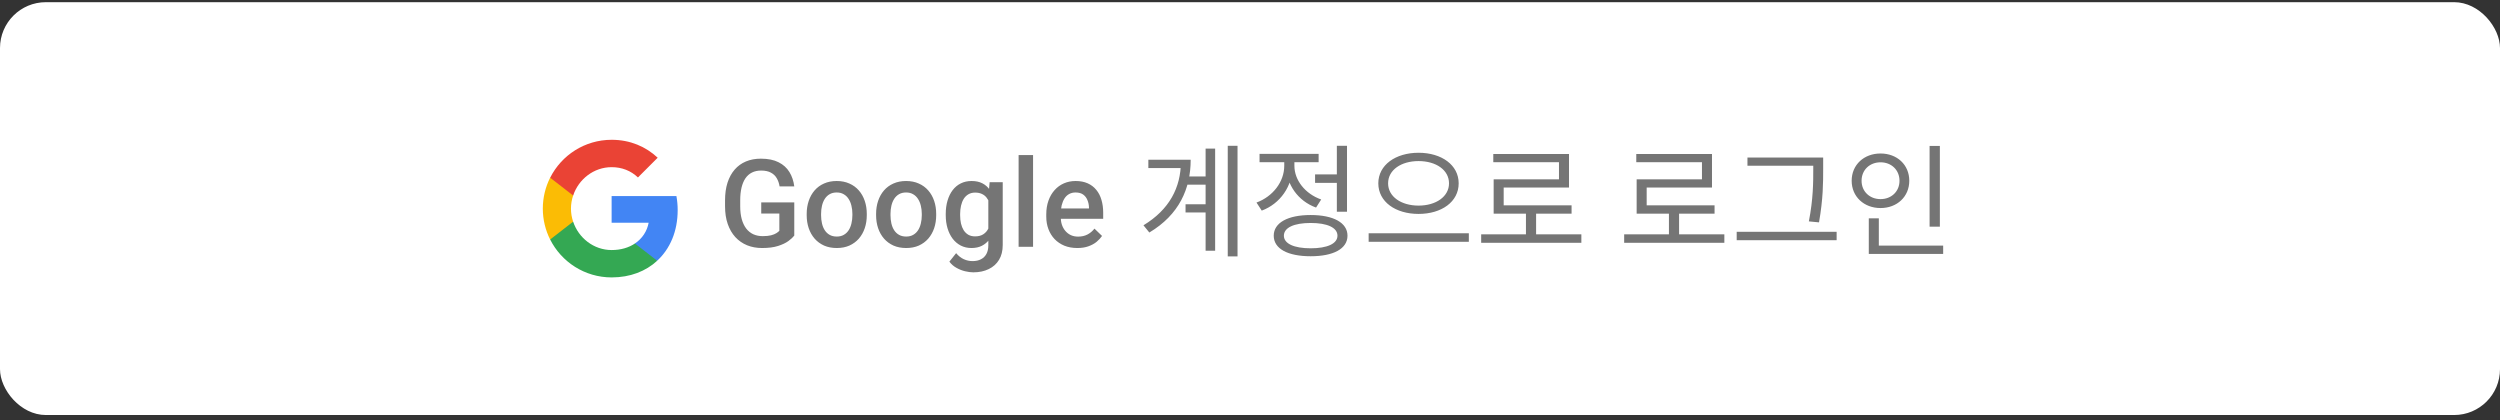 <svg width="327" height="55" viewBox="0 0 327 55" fill="none" xmlns="http://www.w3.org/2000/svg">
<rect x="0" y="0" width="327" height="55" fill="#333333" stroke="none"/>
<rect y="0.285" width="327" height="54" rx="6" fill="white"/>
<path fill-rule="evenodd" clip-rule="evenodd" d="M88.64 27.489C88.64 26.851 88.583 26.238 88.476 25.648H80V29.13H84.844C84.635 30.255 84.001 31.208 83.048 31.846V34.104H85.956C87.658 32.538 88.64 30.23 88.64 27.489Z" fill="#4285F4"/>
<path fill-rule="evenodd" clip-rule="evenodd" d="M80.004 36.286C82.434 36.286 84.471 35.48 85.96 34.106L83.051 31.848C82.246 32.388 81.215 32.706 80.004 32.706C77.66 32.706 75.675 31.123 74.968 28.996H71.961V31.328C73.442 34.269 76.486 36.286 80.004 36.286Z" fill="#34A853"/>
<path fill-rule="evenodd" clip-rule="evenodd" d="M74.964 28.996C74.784 28.456 74.682 27.879 74.682 27.286C74.682 26.693 74.784 26.116 74.964 25.576V23.244H71.957C71.348 24.459 71 25.834 71 27.286C71 28.738 71.348 30.113 71.957 31.328L74.964 28.996Z" fill="#FBBC05"/>
<path fill-rule="evenodd" clip-rule="evenodd" d="M80.004 21.865C81.325 21.865 82.511 22.319 83.444 23.211L86.025 20.629C84.467 19.177 82.43 18.285 80.004 18.285C76.486 18.285 73.442 20.302 71.961 23.243L74.968 25.575C75.675 23.448 77.66 21.865 80.004 21.865Z" fill="#EA4335"/>
<path d="M103.891 26.473V30.816C103.729 31.03 103.477 31.264 103.133 31.52C102.794 31.77 102.344 31.986 101.781 32.168C101.219 32.35 100.518 32.441 99.68 32.441C98.966 32.441 98.312 32.322 97.719 32.082C97.125 31.837 96.612 31.48 96.18 31.012C95.753 30.543 95.422 29.973 95.188 29.301C94.953 28.624 94.836 27.853 94.836 26.988V26.199C94.836 25.34 94.943 24.574 95.156 23.902C95.375 23.225 95.688 22.652 96.094 22.184C96.5 21.715 96.99 21.361 97.562 21.121C98.141 20.876 98.794 20.754 99.523 20.754C100.456 20.754 101.227 20.91 101.836 21.223C102.451 21.53 102.924 21.957 103.258 22.504C103.591 23.051 103.802 23.676 103.891 24.379H101.969C101.906 23.983 101.784 23.629 101.602 23.316C101.424 23.004 101.169 22.759 100.836 22.582C100.508 22.4 100.081 22.309 99.555 22.309C99.102 22.309 98.703 22.395 98.359 22.566C98.016 22.738 97.729 22.991 97.5 23.324C97.276 23.658 97.107 24.064 96.992 24.543C96.878 25.022 96.82 25.569 96.82 26.184V26.988C96.82 27.613 96.885 28.168 97.016 28.652C97.151 29.137 97.344 29.546 97.594 29.879C97.849 30.212 98.159 30.465 98.523 30.637C98.888 30.803 99.299 30.887 99.758 30.887C100.206 30.887 100.573 30.85 100.859 30.777C101.146 30.699 101.372 30.608 101.539 30.504C101.711 30.395 101.844 30.29 101.938 30.191V27.934H99.57V26.473H103.891ZM105.516 28.152V27.973C105.516 27.363 105.604 26.798 105.781 26.277C105.958 25.751 106.214 25.296 106.547 24.91C106.885 24.52 107.297 24.217 107.781 24.004C108.271 23.785 108.823 23.676 109.438 23.676C110.057 23.676 110.609 23.785 111.094 24.004C111.583 24.217 111.997 24.52 112.336 24.91C112.674 25.296 112.932 25.751 113.109 26.277C113.286 26.798 113.375 27.363 113.375 27.973V28.152C113.375 28.762 113.286 29.327 113.109 29.848C112.932 30.369 112.674 30.824 112.336 31.215C111.997 31.6 111.586 31.902 111.102 32.121C110.617 32.335 110.068 32.441 109.453 32.441C108.833 32.441 108.279 32.335 107.789 32.121C107.305 31.902 106.893 31.6 106.555 31.215C106.216 30.824 105.958 30.369 105.781 29.848C105.604 29.327 105.516 28.762 105.516 28.152ZM107.398 27.973V28.152C107.398 28.533 107.438 28.892 107.516 29.23C107.594 29.569 107.716 29.866 107.883 30.121C108.049 30.376 108.263 30.577 108.523 30.723C108.784 30.869 109.094 30.941 109.453 30.941C109.802 30.941 110.104 30.869 110.359 30.723C110.62 30.577 110.833 30.376 111 30.121C111.167 29.866 111.289 29.569 111.367 29.23C111.451 28.892 111.492 28.533 111.492 28.152V27.973C111.492 27.598 111.451 27.244 111.367 26.91C111.289 26.572 111.164 26.272 110.992 26.012C110.826 25.751 110.612 25.548 110.352 25.402C110.096 25.251 109.792 25.176 109.438 25.176C109.083 25.176 108.776 25.251 108.516 25.402C108.26 25.548 108.049 25.751 107.883 26.012C107.716 26.272 107.594 26.572 107.516 26.91C107.438 27.244 107.398 27.598 107.398 27.973ZM114.594 28.152V27.973C114.594 27.363 114.682 26.798 114.859 26.277C115.036 25.751 115.292 25.296 115.625 24.91C115.964 24.52 116.375 24.217 116.859 24.004C117.349 23.785 117.901 23.676 118.516 23.676C119.135 23.676 119.688 23.785 120.172 24.004C120.661 24.217 121.076 24.52 121.414 24.91C121.753 25.296 122.01 25.751 122.188 26.277C122.365 26.798 122.453 27.363 122.453 27.973V28.152C122.453 28.762 122.365 29.327 122.188 29.848C122.01 30.369 121.753 30.824 121.414 31.215C121.076 31.6 120.664 31.902 120.18 32.121C119.695 32.335 119.146 32.441 118.531 32.441C117.911 32.441 117.357 32.335 116.867 32.121C116.383 31.902 115.971 31.6 115.633 31.215C115.294 30.824 115.036 30.369 114.859 29.848C114.682 29.327 114.594 28.762 114.594 28.152ZM116.477 27.973V28.152C116.477 28.533 116.516 28.892 116.594 29.23C116.672 29.569 116.794 29.866 116.961 30.121C117.128 30.376 117.341 30.577 117.602 30.723C117.862 30.869 118.172 30.941 118.531 30.941C118.88 30.941 119.182 30.869 119.438 30.723C119.698 30.577 119.911 30.376 120.078 30.121C120.245 29.866 120.367 29.569 120.445 29.23C120.529 28.892 120.57 28.533 120.57 28.152V27.973C120.57 27.598 120.529 27.244 120.445 26.91C120.367 26.572 120.242 26.272 120.07 26.012C119.904 25.751 119.69 25.548 119.43 25.402C119.174 25.251 118.87 25.176 118.516 25.176C118.161 25.176 117.854 25.251 117.594 25.402C117.339 25.548 117.128 25.751 116.961 26.012C116.794 26.272 116.672 26.572 116.594 26.91C116.516 27.244 116.477 27.598 116.477 27.973ZM129.445 23.832H131.156V32.051C131.156 32.811 130.995 33.457 130.672 33.988C130.349 34.52 129.898 34.923 129.32 35.199C128.742 35.48 128.073 35.621 127.312 35.621C126.99 35.621 126.63 35.574 126.234 35.48C125.844 35.387 125.464 35.236 125.094 35.027C124.729 34.824 124.424 34.556 124.18 34.223L125.062 33.113C125.365 33.473 125.698 33.736 126.062 33.902C126.427 34.069 126.81 34.152 127.211 34.152C127.643 34.152 128.01 34.072 128.312 33.91C128.62 33.754 128.857 33.522 129.023 33.215C129.19 32.908 129.273 32.533 129.273 32.09V25.746L129.445 23.832ZM123.703 28.152V27.988C123.703 27.348 123.781 26.764 123.938 26.238C124.094 25.707 124.318 25.251 124.609 24.871C124.901 24.486 125.255 24.191 125.672 23.988C126.089 23.78 126.56 23.676 127.086 23.676C127.633 23.676 128.099 23.775 128.484 23.973C128.875 24.171 129.201 24.454 129.461 24.824C129.721 25.189 129.924 25.626 130.07 26.137C130.221 26.642 130.333 27.204 130.406 27.824V28.348C130.339 28.952 130.224 29.504 130.062 30.004C129.901 30.504 129.688 30.936 129.422 31.301C129.156 31.665 128.828 31.947 128.438 32.145C128.052 32.342 127.596 32.441 127.07 32.441C126.555 32.441 126.089 32.335 125.672 32.121C125.26 31.908 124.906 31.608 124.609 31.223C124.318 30.837 124.094 30.384 123.938 29.863C123.781 29.337 123.703 28.767 123.703 28.152ZM125.586 27.988V28.152C125.586 28.538 125.622 28.897 125.695 29.23C125.773 29.564 125.891 29.858 126.047 30.113C126.208 30.363 126.411 30.561 126.656 30.707C126.906 30.848 127.201 30.918 127.539 30.918C127.982 30.918 128.344 30.824 128.625 30.637C128.911 30.449 129.13 30.197 129.281 29.879C129.438 29.556 129.547 29.197 129.609 28.801V27.387C129.578 27.079 129.513 26.793 129.414 26.527C129.32 26.262 129.193 26.03 129.031 25.832C128.87 25.629 128.667 25.473 128.422 25.363C128.177 25.249 127.888 25.191 127.555 25.191C127.216 25.191 126.922 25.264 126.672 25.41C126.422 25.556 126.216 25.756 126.055 26.012C125.898 26.267 125.781 26.564 125.703 26.902C125.625 27.241 125.586 27.603 125.586 27.988ZM135.125 20.285V32.285H133.234V20.285H135.125ZM140.914 32.441C140.289 32.441 139.724 32.34 139.219 32.137C138.719 31.928 138.292 31.639 137.938 31.27C137.589 30.9 137.32 30.465 137.133 29.965C136.945 29.465 136.852 28.926 136.852 28.348V28.035C136.852 27.374 136.948 26.775 137.141 26.238C137.333 25.702 137.602 25.244 137.945 24.863C138.289 24.478 138.695 24.184 139.164 23.98C139.633 23.777 140.141 23.676 140.688 23.676C141.292 23.676 141.82 23.777 142.273 23.98C142.727 24.184 143.102 24.47 143.398 24.84C143.701 25.204 143.924 25.639 144.07 26.145C144.221 26.65 144.297 27.207 144.297 27.816V28.621H137.766V27.27H142.438V27.121C142.427 26.783 142.359 26.465 142.234 26.168C142.115 25.871 141.93 25.631 141.68 25.449C141.43 25.267 141.096 25.176 140.68 25.176C140.367 25.176 140.089 25.244 139.844 25.379C139.604 25.509 139.404 25.699 139.242 25.949C139.081 26.199 138.956 26.501 138.867 26.855C138.784 27.204 138.742 27.598 138.742 28.035V28.348C138.742 28.717 138.792 29.061 138.891 29.379C138.995 29.691 139.146 29.965 139.344 30.199C139.542 30.434 139.781 30.619 140.062 30.754C140.344 30.884 140.664 30.949 141.023 30.949C141.477 30.949 141.88 30.858 142.234 30.676C142.589 30.494 142.896 30.236 143.156 29.902L144.148 30.863C143.966 31.129 143.729 31.384 143.438 31.629C143.146 31.869 142.789 32.064 142.367 32.215C141.951 32.366 141.466 32.441 140.914 32.441ZM155.181 23.085H158.397V24.157H155.181V23.085ZM155.069 26.717H158.365V27.789H155.069V26.717ZM160.589 19.069H161.869V33.533H160.589V19.069ZM157.693 19.437H158.941V32.797H157.693V19.437ZM154.461 20.893H155.741C155.741 24.685 154.221 28.093 150.333 30.413L149.565 29.469C152.941 27.421 154.461 24.541 154.461 21.133V20.893ZM150.205 20.893H154.989V21.981H150.205V20.893ZM172.012 22.813H175.276V23.917H172.012V22.813ZM174.86 19.069H176.188V27.693H174.86V19.069ZM171.436 28.125C174.412 28.125 176.252 29.133 176.252 30.829C176.252 32.541 174.412 33.517 171.436 33.517C168.444 33.517 166.604 32.541 166.604 30.829C166.604 29.133 168.444 28.125 171.436 28.125ZM171.436 29.165C169.26 29.165 167.932 29.773 167.932 30.829C167.932 31.869 169.26 32.477 171.436 32.477C173.612 32.477 174.94 31.869 174.94 30.829C174.94 29.773 173.612 29.165 171.436 29.165ZM167.98 20.525H169.068V21.693C169.068 24.365 167.436 26.653 165.036 27.549L164.348 26.493C166.492 25.709 167.98 23.773 167.98 21.693V20.525ZM168.236 20.525H169.308V21.693C169.308 23.565 170.716 25.357 172.812 26.093L172.14 27.149C169.788 26.301 168.236 24.125 168.236 21.693V20.525ZM164.748 20.125H172.476V21.213H164.748V20.125ZM185.547 19.981C188.555 19.981 190.795 21.581 190.795 23.981C190.795 26.397 188.555 27.981 185.547 27.981C182.539 27.981 180.283 26.397 180.283 23.981C180.283 21.581 182.539 19.981 185.547 19.981ZM185.547 21.069C183.259 21.069 181.563 22.237 181.563 23.981C181.563 25.709 183.259 26.893 185.547 26.893C187.835 26.893 189.531 25.709 189.531 23.981C189.531 22.237 187.835 21.069 185.547 21.069ZM179.019 30.509H192.123V31.629H179.019V30.509ZM193.738 30.653H206.842V31.757H193.738V30.653ZM199.594 27.549H200.922V31.117H199.594V27.549ZM195.322 20.141H205.226V24.525H196.682V27.421H195.37V23.453H203.914V21.213H195.322V20.141ZM195.37 26.861H205.562V27.949H195.37V26.861ZM212.441 30.653H225.545V31.757H212.441V30.653ZM218.297 27.549H219.625V31.117H218.297V27.549ZM214.025 20.141H223.929V24.525H215.385V27.421H214.073V23.453H222.617V21.213H214.025V20.141ZM214.073 26.861H224.265V27.949H214.073V26.861ZM228.567 20.605H237.879V21.677H228.567V20.605ZM227.159 30.317H240.231V31.421H227.159V30.317ZM237.175 20.605H238.471V22.045C238.471 23.901 238.471 25.965 237.927 29.085L236.599 28.957C237.175 25.997 237.175 23.837 237.175 22.045V20.605ZM252.39 19.085H253.734V29.645H252.39V19.085ZM244.438 32.125H254.166V33.213H244.438V32.125ZM244.438 28.557H245.75V32.493H244.438V28.557ZM245.974 20.077C248.134 20.077 249.734 21.549 249.734 23.645C249.734 25.725 248.134 27.213 245.974 27.213C243.814 27.213 242.198 25.725 242.198 23.645C242.198 21.549 243.814 20.077 245.974 20.077ZM245.974 21.229C244.566 21.229 243.494 22.221 243.494 23.645C243.494 25.053 244.566 26.045 245.974 26.045C247.382 26.045 248.454 25.053 248.454 23.645C248.454 22.221 247.382 21.229 245.974 21.229Z" fill="#757575"/>
</svg>
